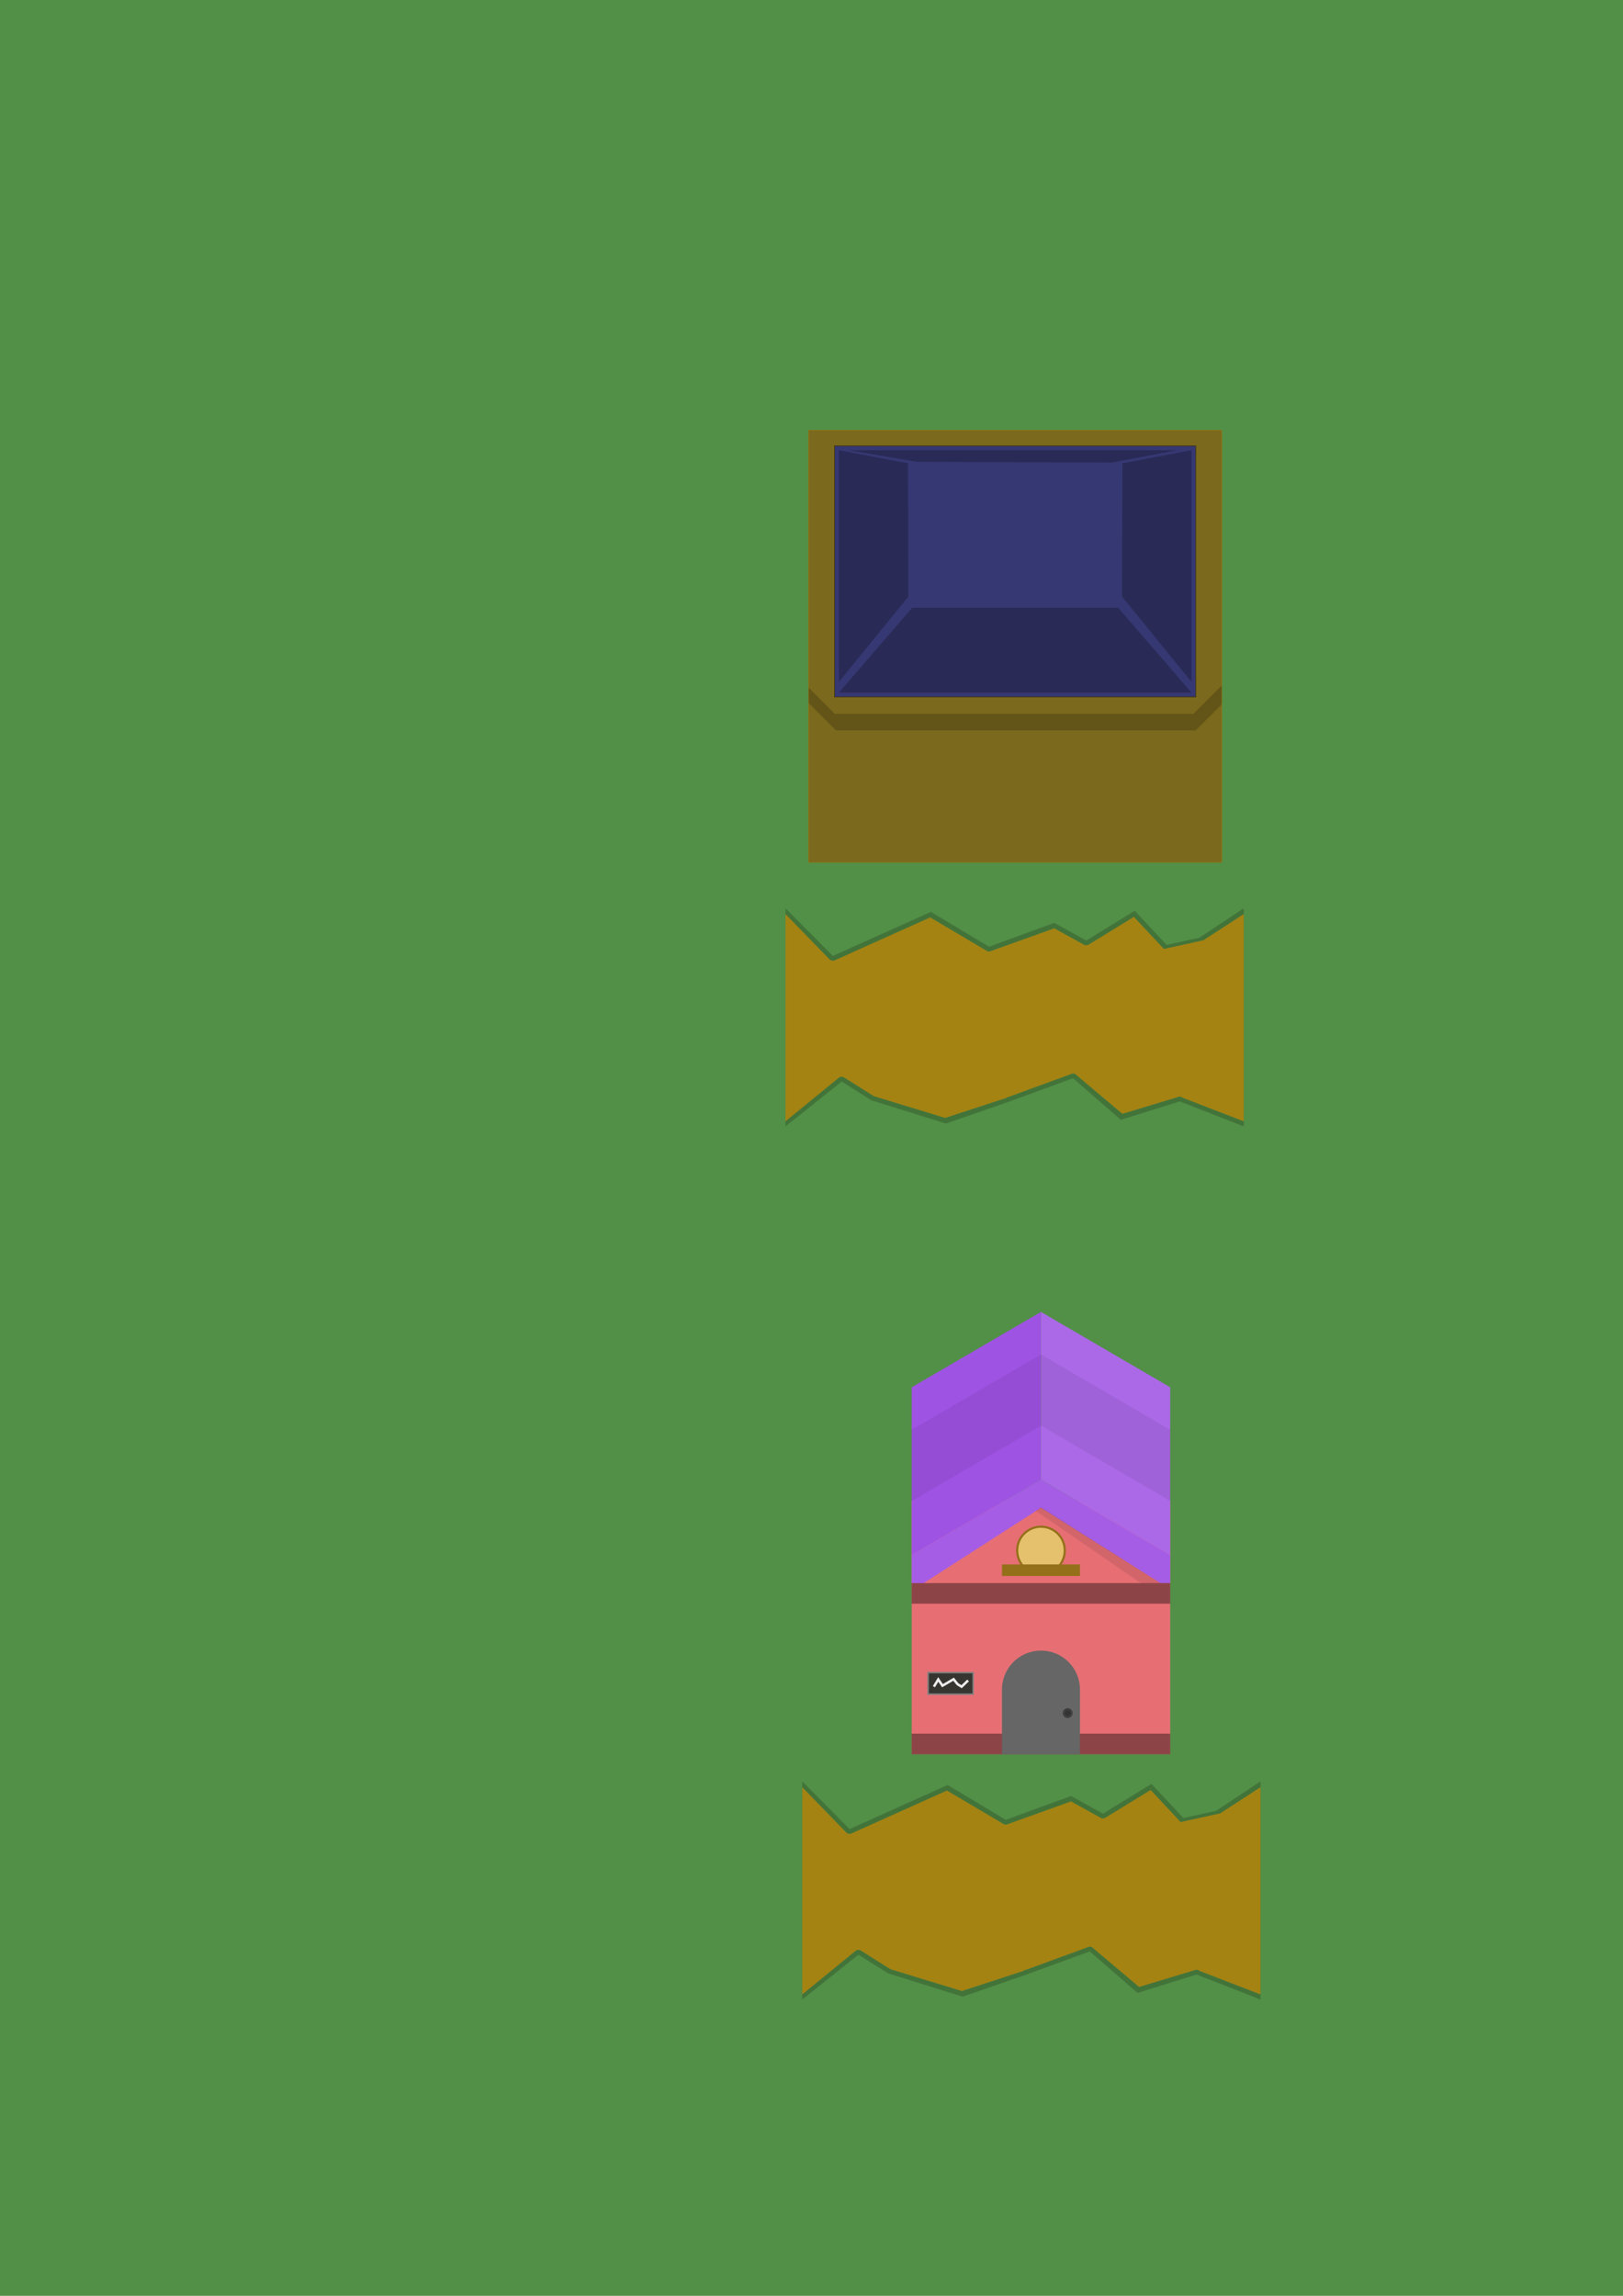 <?xml version="1.0" encoding="UTF-8" standalone="no"?>
<!-- Created with Inkscape (http://www.inkscape.org/) -->

<svg
   xmlns:dc="http://purl.org/dc/elements/1.1/"
   xmlns:cc="http://creativecommons.org/ns#"
   xmlns:rdf="http://www.w3.org/1999/02/22-rdf-syntax-ns#"
   xmlns:svg="http://www.w3.org/2000/svg"
   xmlns="http://www.w3.org/2000/svg"
   xmlns:sodipodi="http://sodipodi.sourceforge.net/DTD/sodipodi-0.dtd"
   xmlns:inkscape="http://www.inkscape.org/namespaces/inkscape"
   width="210mm"
   height="297mm"
   viewBox="0 0 744.094 1052.362"
   id="svg2"
   version="1.1"
   inkscape:version="0.91 r13725"
   sodipodi:docname="green_things.svg">
  <defs
     id="defs4">
    <inkscape:perspective
       sodipodi:type="inkscape:persp3d"
       inkscape:vp_x="0 : 526.1811 : 1"
       inkscape:vp_y="0 : 1000 : 0"
       inkscape:vp_z="744.09449 : 526.1811 : 1"
       inkscape:persp3d-origin="372.04724 : 350.7874 : 1"
       id="perspective4474" />
    <filter
       inkscape:collect="always"
       style="color-interpolation-filters:sRGB"
       id="filter5804"
       x="-0.02"
       width="1.039"
       y="-0.09"
       height="1.181">
      <feGaussianBlur
         inkscape:collect="always"
         stdDeviation="0.129"
         id="feGaussianBlur5806" />
    </filter>
  </defs>
  <sodipodi:namedview
     id="base"
     pagecolor="#ffffff"
     bordercolor="#666666"
     borderopacity="1.0"
     inkscape:pageopacity="0.0"
     inkscape:pageshadow="2"
     inkscape:zoom="2"
     inkscape:cx="467.46339"
     inkscape:cy="293.62235"
     inkscape:document-units="px"
     inkscape:current-layer="layer4"
     showgrid="false"
     inkscape:snap-page="false"
     inkscape:snap-bbox="true"
     inkscape:snap-bbox-edge-midpoints="true"
     inkscape:bbox-nodes="true"
     inkscape:snap-global="true"
     inkscape:object-paths="true"
     inkscape:snap-text-baseline="false"
     inkscape:snap-intersection-paths="true"
     inkscape:object-nodes="true"
     inkscape:snap-smooth-nodes="true"
     inkscape:window-width="1811"
     inkscape:window-height="1057"
     inkscape:window-x="-8"
     inkscape:window-y="-8"
     inkscape:window-maximized="1"
     inkscape:snap-bbox-midpoints="false" />
  <g
     inkscape:groupmode="layer"
     id="layer3"
     inkscape:label="Export Area"
     sodipodi:insensitive="true"
     style="display:none">
    <rect
       style="opacity:1;fill:#666666;fill-opacity:1;fill-rule:nonzero;stroke:#907311;stroke-width:0.352;stroke-linecap:butt;stroke-linejoin:miter;stroke-miterlimit:4;stroke-dasharray:none;stroke-dashoffset:0;stroke-opacity:1"
       id="rect4353"
       width="511.648"
       height="511.648"
       x="901.454"
       y="-13.598" />
    <rect
       y="753.146"
       x="901.341"
       height="127.876"
       width="255.876"
       id="rect4355"
       style="opacity:1;fill:#666666;fill-opacity:1;fill-rule:nonzero;stroke:#907311;stroke-width:0.124;stroke-linecap:butt;stroke-linejoin:miter;stroke-miterlimit:4;stroke-dasharray:none;stroke-dashoffset:0;stroke-opacity:1" />
  </g>
  <g
     inkscape:label="Green Background"
     inkscape:groupmode="layer"
     id="layer1"
     style="display:inline"
     sodipodi:insensitive="true">
    <rect
       style="opacity:1;fill:#528f47;fill-opacity:1;fill-rule:nonzero;stroke:none;stroke-width:0.3;stroke-linecap:butt;stroke-linejoin:miter;stroke-miterlimit:4;stroke-dasharray:none;stroke-dashoffset:0;stroke-opacity:1"
       id="rect4136"
       width="744.094"
       height="1052.362"
       x="-1.0658141e-014"
       y="1.2230086e-012" />
  </g>
  <g
     inkscape:groupmode="layer"
     id="layer2"
     inkscape:label="Dirt Path"
     style="display:none">
    <g
       id="g4164"
       transform="translate(-95.964,-47.477)">
      <path
         sodipodi:nodetypes="cccccccccccccccccccc"
         inkscape:connector-curvature="0"
         id="path4139"
         d="m 144.452,94.233 44.952,-20.203 26.643,15.973 29.926,-10.922 14.647,8.081 22.223,-13.637 14.647,15.657 14.963,-3.283 20.392,-13.537 0,100 -29.352,-11.446 -33.277,11.099 -15.657,-21.718 -29.021,10.62 -29.062,15.139 -34.345,-15.657 -13.637,-8.586 -25.759,20.551 0,-100 z"
         style="fill:#42743a;fill-opacity:1;fill-rule:evenodd;stroke:none;stroke-width:1px;stroke-linecap:butt;stroke-linejoin:miter;stroke-opacity:1" />
      <path
         sodipodi:nodetypes="ccccccccccccccccccccccccccccc"
         inkscape:connector-curvature="0"
         id="path4143"
         d="m 282.465,76.318 -20.703,12.705 c -0.67,0.411 -1.509,0.43 -2.197,0.051 l -13.609,-7.51 -28.881,10.365 c -0.774,0.412 -1.719,0.322 -2.4,-0.229 L 189.076,76.572 145.346,96.225 c -0.83,0.373 -1.804,0.192 -2.445,-0.453 l -20.167,-20.731 0,95 24.397,-19.937 c 0.726,-0.579 1.739,-0.635 2.525,-0.141 l 13.512,8.51 32.924,15.008 28.001,-14.204 c 0.347,-0.305 0.782,-0.493 1.242,-0.535 l 29.021,-10.619 c 0.771,-0.072 1.522,0.269 1.975,0.896 l 14.607,20.262 31.647,-10.352 c 0.782,-0.357 1.701,-0.223 2.348,0.344 l 27.913,10.768 0,-95 -18.537,12.011 -3.055,0.674 -14.963,3.283 c -0.145,-0.095 -0.278,-0.207 -0.396,-0.334 z"
         style="fill:#a48313;fill-opacity:1;fill-rule:evenodd;stroke:none;stroke-width:1px;stroke-linecap:butt;stroke-linejoin:miter;stroke-opacity:1" />
    </g>
    <g
       id="g4192"
       transform="translate(-95.964,112.523)">
      <path
         style="fill:#42743a;fill-opacity:1;fill-rule:evenodd;stroke:none;stroke-width:1px;stroke-linecap:butt;stroke-linejoin:miter;stroke-opacity:1"
         d="m 144.452,94.233 44.952,-20.203 26.643,15.973 29.926,-10.922 14.647,8.081 22.223,-13.637 14.647,15.657 14.963,-3.283 20.392,-13.537 0,100 -29.352,-11.446 -33.277,11.099 -15.657,-21.718 -29.021,10.62 -29.062,15.139 -34.345,-15.657 -13.637,-8.586 -25.759,20.551 0,-100 z"
         id="path4194"
         inkscape:connector-curvature="0"
         sodipodi:nodetypes="cccccccccccccccccccc" />
      <path
         style="fill:#a48313;fill-opacity:1;fill-rule:evenodd;stroke:none;stroke-width:1px;stroke-linecap:butt;stroke-linejoin:miter;stroke-opacity:1"
         d="m 282.465,76.318 -20.703,12.705 c -0.67,0.411 -1.509,0.43 -2.197,0.051 l -13.609,-7.51 -28.881,10.365 c -0.774,0.412 -1.719,0.322 -2.4,-0.229 L 189.076,76.572 145.346,96.225 c -0.83,0.373 -1.804,0.192 -2.445,-0.453 l -20.167,-20.731 0,95 24.397,-19.937 c 0.726,-0.579 1.739,-0.635 2.525,-0.141 l 13.512,8.51 32.924,15.008 28.001,-14.204 c 0.347,-0.305 0.782,-0.493 1.242,-0.535 l 29.021,-10.619 c 0.771,-0.072 1.522,0.269 1.975,0.896 l 14.607,20.262 31.647,-10.352 c 0.782,-0.357 1.701,-0.223 2.348,0.344 l 27.913,10.768 0,-95 -18.537,12.011 -3.055,0.674 -14.963,3.283 c -0.145,-0.095 -0.278,-0.207 -0.396,-0.334 z"
         id="path4196"
         inkscape:connector-curvature="0"
         sodipodi:nodetypes="ccccccccccccccccccccccccccccc" />
    </g>
    <path
       style="fill:none;fill-rule:evenodd;stroke:#c19916;stroke-width:1px;stroke-linecap:butt;stroke-linejoin:miter;stroke-opacity:1"
       d="m 44.699,221.764 26.517,-8.081"
       id="path4198"
       inkscape:connector-curvature="0" />
    <path
       style="fill:none;fill-rule:evenodd;stroke:#c19916;stroke-width:1px;stroke-linecap:butt;stroke-linejoin:miter;stroke-opacity:1"
       d="m 34.85,231.108 44.194,-1.01"
       id="path4200"
       inkscape:connector-curvature="0" />
    <path
       style="fill:none;fill-rule:evenodd;stroke:#c19916;stroke-width:1px;stroke-linecap:butt;stroke-linejoin:miter;stroke-opacity:1"
       d="m 55.306,249.543 25.254,7.576"
       id="path4202"
       inkscape:connector-curvature="0" />
    <path
       style="fill:none;fill-rule:evenodd;stroke:#c19916;stroke-width:1px;stroke-linecap:butt;stroke-linejoin:miter;stroke-opacity:1"
       d="m 78.287,240.705 35.86,0.253"
       id="path4204"
       inkscape:connector-curvature="0" />
    <path
       style="fill:none;fill-rule:evenodd;stroke:#c19916;stroke-width:1px;stroke-linecap:butt;stroke-linejoin:miter;stroke-opacity:1"
       d="m 94.702,219.491 22.223,3.283"
       id="path4206"
       inkscape:connector-curvature="0" />
    <path
       style="fill:none;fill-rule:evenodd;stroke:#c19916;stroke-width:1px;stroke-linecap:butt;stroke-linejoin:miter;stroke-opacity:1"
       d="m 127.027,219.239 24.749,-1.263"
       id="path4208"
       inkscape:connector-curvature="0" />
    <path
       style="fill:none;fill-rule:evenodd;stroke:#c19916;stroke-width:1px;stroke-linecap:butt;stroke-linejoin:miter;stroke-opacity:1"
       d="m 136.118,231.613 22.476,7.829"
       id="path4210"
       inkscape:connector-curvature="0" />
    <path
       style="fill:none;fill-rule:evenodd;stroke:#c19916;stroke-width:1px;stroke-linecap:butt;stroke-linejoin:miter;stroke-opacity:1"
       d="m 114.905,264.443 29.547,-12.627"
       id="path4212"
       inkscape:connector-curvature="0" />
    <path
       style="fill:none;fill-rule:evenodd;stroke:#c19916;stroke-width:1px;stroke-linecap:butt;stroke-linejoin:miter;stroke-opacity:1"
       d="m 165.665,229.845 7.829,-7.324 15.152,4.546"
       id="path4214"
       inkscape:connector-curvature="0" />
    <path
       style="fill:none;fill-rule:evenodd;stroke:#c19916;stroke-width:1px;stroke-linecap:butt;stroke-linejoin:miter;stroke-opacity:1"
       d="m 169.201,249.291 11.112,15.152 23.486,-12.374"
       id="path4216"
       inkscape:connector-curvature="0" />
    <path
       style="fill:none;fill-rule:evenodd;stroke:#c19916;stroke-width:1px;stroke-linecap:butt;stroke-linejoin:miter;stroke-opacity:1"
       d="m 180.312,235.654 39.648,-4.041"
       id="path4218"
       inkscape:connector-curvature="0" />
    <path
       style="fill:none;fill-rule:evenodd;stroke:#c19916;stroke-width:1px;stroke-linecap:butt;stroke-linejoin:miter;stroke-opacity:1"
       d="m 185.868,206.612 24.749,14.395"
       id="path4220"
       inkscape:connector-curvature="0" />
    <path
       style="fill:none;fill-rule:evenodd;stroke:#c19916;stroke-width:1px;stroke-linecap:butt;stroke-linejoin:miter;stroke-opacity:1"
       d="m 221.981,212.673 7.324,-6.061"
       id="path4222"
       inkscape:connector-curvature="0" />
    <path
       style="fill:none;fill-rule:evenodd;stroke:#c19916;stroke-width:1px;stroke-linecap:butt;stroke-linejoin:miter;stroke-opacity:1"
       d="m 212.89,245.503 23.991,23.991"
       id="path4224"
       inkscape:connector-curvature="0" />
    <path
       style="fill:none;fill-rule:evenodd;stroke:#907311;stroke-width:1px;stroke-linecap:butt;stroke-linejoin:miter;stroke-opacity:1"
       d="M 90.914,264.696 114.147,252.321"
       id="path4226"
       inkscape:connector-curvature="0" />
    <path
       style="fill:none;fill-rule:evenodd;stroke:#907311;stroke-width:1px;stroke-linecap:butt;stroke-linejoin:miter;stroke-opacity:1"
       d="m 91.166,201.814 18.94,9.849"
       id="path4228"
       inkscape:connector-curvature="0" />
    <path
       style="fill:none;fill-rule:evenodd;stroke:#907311;stroke-width:1px;stroke-linecap:butt;stroke-linejoin:miter;stroke-opacity:1"
       d="m 159.604,222.774 12.374,-12.879"
       id="path4230"
       inkscape:connector-curvature="0" />
    <path
       style="fill:none;fill-rule:evenodd;stroke:#907311;stroke-width:1px;stroke-linecap:butt;stroke-linejoin:miter;stroke-opacity:1"
       d="m 167.685,240.705 20.456,5.303"
       id="path4232"
       inkscape:connector-curvature="0" />
    <path
       style="fill:none;fill-rule:evenodd;stroke:#907311;stroke-width:1px;stroke-linecap:butt;stroke-linejoin:miter;stroke-opacity:1"
       d="m 195.212,266.211 17.93,-7.071"
       id="path4234"
       inkscape:connector-curvature="0" />
    <path
       style="fill:none;fill-rule:evenodd;stroke:#907311;stroke-width:1px;stroke-linecap:butt;stroke-linejoin:miter;stroke-opacity:1"
       d="M 32.83,264.191 50.255,242.472"
       id="path4236"
       inkscape:connector-curvature="0" />
    <path
       style="fill:none;fill-rule:evenodd;stroke:#907311;stroke-width:1px;stroke-linecap:butt;stroke-linejoin:miter;stroke-opacity:1"
       d="m 26.769,202.066 16.415,13.385"
       id="path4238"
       inkscape:connector-curvature="0" />
    <path
       style="fill:none;fill-rule:evenodd;stroke:#907311;stroke-width:1px;stroke-linecap:butt;stroke-linejoin:miter;stroke-opacity:1"
       d="m 132.583,211.663 17.678,-8.839"
       id="path4242"
       inkscape:connector-curvature="0" />
    <path
       style="fill:none;fill-rule:evenodd;stroke:#907311;stroke-width:1px;stroke-linecap:butt;stroke-linejoin:miter;stroke-opacity:1"
       d="m 181.084,192.165 8.32,8.386"
       id="path4246"
       inkscape:connector-curvature="0" />
    <g
       transform="translate(150.513,-47.477)"
       id="g4363">
      <path
         style="fill:#42743a;fill-opacity:1;fill-rule:evenodd;stroke:none;stroke-width:1px;stroke-linecap:butt;stroke-linejoin:miter;stroke-opacity:1"
         d="m 144.452,94.233 44.952,-20.203 26.643,15.973 29.926,-10.922 14.647,8.081 22.223,-13.637 14.647,15.657 14.963,-3.283 20.392,-13.537 0,100 -29.352,-11.446 -27.027,8.42 -21.907,-19.04 -29.021,10.62 -29.241,10.139 -34.167,-10.657 -13.637,-8.586 -25.759,20.551 0,-100 z"
         id="path4365"
         inkscape:connector-curvature="0"
         sodipodi:nodetypes="cccccccccccccccccccc" />
      <path
         style="fill:#a48313;fill-opacity:1;fill-rule:evenodd;stroke:none;stroke-width:1px;stroke-linecap:butt;stroke-linejoin:miter;stroke-opacity:1"
         d="m 282.465,76.318 -20.703,12.705 c -0.67,0.411 -1.509,0.43 -2.197,0.051 l -13.609,-7.51 -28.881,10.365 c -0.774,0.412 -1.719,0.322 -2.4,-0.229 L 189.076,76.572 145.346,96.225 c -0.83,0.373 -1.804,0.192 -2.445,-0.453 l -20.167,-20.731 0,95 24.397,-19.937 c 0.726,-0.579 1.739,-0.635 2.525,-0.141 l 13.512,8.51 32.745,10.008 28.179,-9.204 c 0.347,-0.305 0.782,-0.493 1.242,-0.535 l 29.021,-10.619 c 0.771,-0.072 1.522,0.269 1.975,0.896 l 20.857,17.583 25.397,-7.674 c 0.782,-0.357 1.701,-0.223 2.348,0.344 l 27.913,10.768 0,-95 -18.537,12.011 -3.055,0.674 -14.963,3.283 c -0.145,-0.095 -0.278,-0.207 -0.396,-0.334 z"
         id="path4367"
         inkscape:connector-curvature="0"
         sodipodi:nodetypes="ccccccccccccccccccccccccccccc" />
    </g>
    <g
       id="g4369"
       transform="translate(830.345,424.526)"
       inkscape:export-filename="D:\libs\ue4\LD34\RawContent\Graphics\Exports\path_256.png"
       inkscape:export-xdpi="90"
       inkscape:export-ydpi="90"
       style="fill:#528f47;fill-opacity:1">
      <g
         id="g4375"
         transform="matrix(1.218,0,0,1.28,-78.605,235.934)"
         style="fill:#528f47;fill-opacity:1">
        <path
           style="fill:#528f47;fill-opacity:1;fill-rule:evenodd;stroke:none;stroke-width:1px;stroke-linecap:butt;stroke-linejoin:miter;stroke-opacity:1"
           d="m 144.452,94.233 44.952,-20.203 26.643,15.973 29.926,-10.922 14.647,8.081 22.223,-13.637 14.647,15.657 14.963,-3.283 20.392,-13.537 0,100 -29.352,-11.446 -27.027,8.42 -21.907,-19.04 -29.021,10.62 -29.241,10.139 -34.167,-10.657 -13.637,-8.586 -25.759,20.551 0,-100 z"
           id="path4371"
           inkscape:connector-curvature="0"
           sodipodi:nodetypes="cccccccccccccccccccc" />
        <path
           style="fill:#528f47;fill-opacity:1;fill-rule:evenodd;stroke:none;stroke-width:1px;stroke-linecap:butt;stroke-linejoin:miter;stroke-opacity:1"
           d="m 282.465,76.318 -20.703,12.705 c -0.67,0.411 -1.509,0.43 -2.197,0.051 l -13.609,-7.51 -28.881,10.365 c -0.774,0.412 -1.719,0.322 -2.4,-0.229 L 189.076,76.572 145.346,96.225 c -0.83,0.373 -1.804,0.192 -2.445,-0.453 l -20.167,-20.731 0,95 24.397,-19.937 c 0.726,-0.579 1.739,-0.635 2.525,-0.141 l 13.512,8.51 32.745,10.008 28.179,-9.204 c 0.347,-0.305 0.782,-0.493 1.242,-0.535 l 29.021,-10.619 c 0.771,-0.072 1.522,0.269 1.975,0.896 l 20.857,17.583 25.397,-7.674 c 0.782,-0.357 1.701,-0.223 2.348,0.344 l 27.913,10.768 0,-95 -18.537,12.011 -3.055,0.674 -14.963,3.283 c -0.145,-0.095 -0.278,-0.207 -0.396,-0.334 z"
           id="path4373"
           inkscape:connector-curvature="0"
           sodipodi:nodetypes="ccccccccccccccccccccccccccccc" />
      </g>
    </g>
  </g>
  <g
     inkscape:groupmode="layer"
     id="layer4"
     inkscape:label="House">
    <rect
       style="opacity:1;fill:#7b691d;fill-opacity:1;fill-rule:nonzero;stroke:#907311;stroke-width:0.3;stroke-linecap:butt;stroke-linejoin:miter;stroke-miterlimit:4;stroke-dasharray:none;stroke-dashoffset:0;stroke-opacity:1"
       id="rect4380"
       width="189.404"
       height="197.99"
       x="370.726"
       y="197.268" />
    <g
       style="display:inline"
       id="g4382"
       transform="translate(237.386,343.957)">
      <path
         sodipodi:nodetypes="cccccccccccccccccccc"
         inkscape:connector-curvature="0"
         id="path4384"
         d="m 144.452,94.233 44.952,-20.203 26.643,15.973 29.926,-10.922 14.647,8.081 22.223,-13.637 14.647,15.657 14.963,-3.283 20.392,-13.537 0,100 -29.352,-11.446 -27.027,8.42 -21.907,-19.04 -29.021,10.62 -29.241,10.139 -34.167,-10.657 -13.637,-8.586 -25.759,20.551 0,-100 z"
         style="fill:#42743a;fill-opacity:1;fill-rule:evenodd;stroke:none;stroke-width:1px;stroke-linecap:butt;stroke-linejoin:miter;stroke-opacity:1" />
      <path
         sodipodi:nodetypes="ccccccccccccccccccccccccccccc"
         inkscape:connector-curvature="0"
         id="path4386"
         d="m 282.465,76.318 -20.703,12.705 c -0.67,0.411 -1.509,0.43 -2.197,0.051 l -13.609,-7.51 -28.881,10.365 c -0.774,0.412 -1.719,0.322 -2.4,-0.229 L 189.076,76.572 145.346,96.225 c -0.83,0.373 -1.804,0.192 -2.445,-0.453 l -20.167,-20.731 0,95 24.397,-19.937 c 0.726,-0.579 1.739,-0.635 2.525,-0.141 l 13.512,8.51 32.745,10.008 28.179,-9.204 c 0.347,-0.305 0.782,-0.493 1.242,-0.535 l 29.021,-10.619 c 0.771,-0.072 1.522,0.269 1.975,0.896 l 20.857,17.583 25.397,-7.674 c 0.782,-0.357 1.701,-0.223 2.348,0.344 l 27.913,10.768 0,-95 -18.537,12.011 -3.055,0.674 -14.963,3.283 c -0.145,-0.095 -0.278,-0.207 -0.396,-0.334 z"
         style="fill:#a48313;fill-opacity:1;fill-rule:evenodd;stroke:none;stroke-width:1px;stroke-linecap:butt;stroke-linejoin:miter;stroke-opacity:1" />
    </g>
    <path
       style="opacity:1;fill:#363873;fill-opacity:1;fill-rule:nonzero;stroke:#413408;stroke-width:0.3;stroke-linecap:butt;stroke-linejoin:miter;stroke-miterlimit:4;stroke-dasharray:none;stroke-dashoffset:0;stroke-opacity:1"
       d="m 382.615,206.359 c 0,37.706 0,75.411 0,113.117 55.208,0 110.417,0 165.625,0 0,-38.372 0,-76.745 0,-115.117 -55.208,0 -110.417,0 -165.625,0 l 0,1 0,1 z"
       id="rect4391"
       inkscape:connector-curvature="0" />
    <path
       style="opacity:1;fill:#292a56;fill-opacity:1;fill-rule:nonzero;stroke:none;stroke-width:0.3;stroke-linecap:butt;stroke-linejoin:miter;stroke-miterlimit:4;stroke-dasharray:none;stroke-dashoffset:0;stroke-opacity:1"
       d="m 418.203,278.585 94.449,0 33.588,38.891 -161.624,0 z"
       id="rect4393"
       inkscape:connector-curvature="0"
       sodipodi:nodetypes="ccccc" />
    <path
       style="opacity:1;fill:#292a56;fill-opacity:1;fill-rule:nonzero;stroke:none;stroke-width:0.3;stroke-linecap:butt;stroke-linejoin:miter;stroke-miterlimit:4;stroke-dasharray:none;stroke-dashoffset:0;stroke-opacity:1"
       d="m 514.571,212.369 31.669,-6.009 -2e-5,106.205 -31.847,-39.107 z"
       id="rect4395"
       inkscape:connector-curvature="0"
       sodipodi:nodetypes="ccccc" />
    <path
       style="opacity:1;fill:#292a56;fill-opacity:1;fill-rule:nonzero;stroke:none;stroke-width:0.3;stroke-linecap:butt;stroke-linejoin:miter;stroke-miterlimit:4;stroke-dasharray:none;stroke-dashoffset:0;stroke-opacity:1"
       d="m 389.147,206.359 150.501,0 -29.821,5.683 -89.608,-0.357 z"
       id="rect4397"
       inkscape:connector-curvature="0"
       sodipodi:nodetypes="ccccc" />
    <path
       sodipodi:nodetypes="ccccc"
       inkscape:connector-curvature="0"
       id="path4404"
       d="m 416.284,212.369 -31.669,-6.009 2e-5,106.205 31.847,-39.107 z"
       style="opacity:1;fill:#292a56;fill-opacity:1;fill-rule:nonzero;stroke:none;stroke-width:0.3;stroke-linecap:butt;stroke-linejoin:miter;stroke-miterlimit:4;stroke-dasharray:none;stroke-dashoffset:0;stroke-opacity:1" />
    <path
       style="fill:#000000;fill-opacity:0.194;fill-rule:evenodd;stroke:none;stroke-width:1px;stroke-linecap:butt;stroke-linejoin:miter;stroke-opacity:1"
       d="m 560.13,314.206 -13.006,13.006 -164.39,0 -12.008,-12.008 0,7.071 12.539,12.539 164.92,0 11.945,-11.945 0,-7.841"
       id="path4412"
       inkscape:connector-curvature="0" />
    <g
       transform="translate(245.063,744.179)"
       id="g4422"
       style="display:inline">
      <path
         style="fill:#42743a;fill-opacity:1;fill-rule:evenodd;stroke:none;stroke-width:1px;stroke-linecap:butt;stroke-linejoin:miter;stroke-opacity:1"
         d="m 144.452,94.233 44.952,-20.203 26.643,15.973 29.926,-10.922 14.647,8.081 22.223,-13.637 14.647,15.657 14.963,-3.283 20.392,-13.537 0,100 -29.352,-11.446 -27.027,8.42 -21.907,-19.04 -29.021,10.62 -29.241,10.139 -34.167,-10.657 -13.637,-8.586 -25.759,20.551 0,-100 z"
         id="path4424"
         inkscape:connector-curvature="0"
         sodipodi:nodetypes="cccccccccccccccccccc" />
      <path
         style="fill:#a48313;fill-opacity:1;fill-rule:evenodd;stroke:none;stroke-width:1px;stroke-linecap:butt;stroke-linejoin:miter;stroke-opacity:1"
         d="m 282.465,76.318 -20.703,12.705 c -0.67,0.411 -1.509,0.43 -2.197,0.051 l -13.609,-7.51 -28.881,10.365 c -0.774,0.412 -1.719,0.322 -2.4,-0.229 L 189.076,76.572 145.346,96.225 c -0.83,0.373 -1.804,0.192 -2.445,-0.453 l -20.167,-20.731 0,95 24.397,-19.937 c 0.726,-0.579 1.739,-0.635 2.525,-0.141 l 13.512,8.51 32.745,10.008 28.179,-9.204 c 0.347,-0.305 0.782,-0.493 1.242,-0.535 l 29.021,-10.619 c 0.771,-0.072 1.522,0.269 1.975,0.896 l 20.857,17.583 25.397,-7.674 c 0.782,-0.357 1.701,-0.223 2.348,0.344 l 27.913,10.768 0,-95 -18.537,12.011 -3.055,0.674 -14.963,3.283 c -0.145,-0.095 -0.278,-0.207 -0.396,-0.334 z"
         id="path4426"
         inkscape:connector-curvature="0"
         sodipodi:nodetypes="ccccccccccccccccccccccccccccc" />
    </g>
    <rect
       style="opacity:1;fill:#e76f74;fill-opacity:1;fill-rule:nonzero;stroke:none;stroke-width:0.3;stroke-linecap:butt;stroke-linejoin:miter;stroke-miterlimit:4;stroke-dasharray:none;stroke-dashoffset:0;stroke-opacity:1"
       id="rect4460"
       width="118.5"
       height="116.078"
       x="418"
       y="688.034" />
    <path
       style="opacity:1;fill:#9f53e3;fill-opacity:1;fill-rule:nonzero;stroke:none;stroke-width:0.3;stroke-linecap:butt;stroke-linejoin:miter;stroke-miterlimit:4;stroke-dasharray:none;stroke-dashoffset:0;stroke-opacity:1"
       d="m 418,635.906 59.25,-34.544 0,76.878 -59.25,34.544 z"
       id="rect4428"
       inkscape:connector-curvature="0"
       sodipodi:nodetypes="ccccc" />
    <path
       sodipodi:nodetypes="ccccc"
       inkscape:connector-curvature="0"
       id="path4431"
       d="m 536.5,635.906 -59.25,-34.544 0,76.878 59.25,34.544 z"
       style="opacity:1;fill:#ab69e7;fill-opacity:1;fill-rule:nonzero;stroke:none;stroke-width:0.3;stroke-linecap:butt;stroke-linejoin:miter;stroke-miterlimit:4;stroke-dasharray:none;stroke-dashoffset:0;stroke-opacity:1" />
    <path
       style="opacity:1;fill:#000000;fill-opacity:0.07;fill-rule:nonzero;stroke:none;stroke-width:0.3;stroke-linecap:butt;stroke-linejoin:miter;stroke-miterlimit:4;stroke-dasharray:none;stroke-dashoffset:0;stroke-opacity:1"
       d="M 477.25,620.862 418,655.407 l 0,32.627 59.25,-34.543 59.25,34.543 0,-32.627 z"
       id="path4444"
       inkscape:connector-curvature="0"
       sodipodi:nodetypes="ccccccc" />
    <path
       style="opacity:1;fill:#a55de5;fill-opacity:1;fill-rule:nonzero;stroke:none;stroke-width:0.3;stroke-linecap:butt;stroke-linejoin:miter;stroke-miterlimit:4;stroke-dasharray:none;stroke-dashoffset:0;stroke-opacity:1"
       d="m 477.25,678.24 -59.25,34.545 0,12.884 5.468,-3.4e-4 53.782,-34.543 54.761,34.543 4.489,0 0,-12.883 z"
       id="path4455"
       inkscape:connector-curvature="0"
       sodipodi:nodetypes="ccccccccc" />
    <rect
       y="725.669"
       x="418"
       height="9.444"
       width="118.5"
       id="rect4470"
       style="opacity:1;fill:#000000;fill-opacity:0.388;fill-rule:nonzero;stroke:none;stroke-width:0.3;stroke-linecap:butt;stroke-linejoin:miter;stroke-miterlimit:4;stroke-dasharray:none;stroke-dashoffset:0;stroke-opacity:1" />
    <circle
       style="opacity:1;fill:#e5c16d;fill-opacity:1;fill-rule:nonzero;stroke:#95701a;stroke-width:1;stroke-linecap:butt;stroke-linejoin:miter;stroke-miterlimit:4;stroke-dasharray:none;stroke-dashoffset:0;stroke-opacity:1"
       id="path4472"
       cx="477.25"
       cy="710.723"
       r="10.916" />
    <rect
       style="opacity:1;fill:#95701a;fill-opacity:1;fill-rule:nonzero;stroke:none;stroke-width:0.3;stroke-linecap:butt;stroke-linejoin:miter;stroke-miterlimit:4;stroke-dasharray:none;stroke-dashoffset:0;stroke-opacity:1"
       id="rect4490"
       width="35.75"
       height="5.306"
       x="459.375"
       y="717.1" />
    <rect
       style="opacity:1;fill:#000000;fill-opacity:0.388;fill-rule:nonzero;stroke:none;stroke-width:0.3;stroke-linecap:butt;stroke-linejoin:miter;stroke-miterlimit:4;stroke-dasharray:none;stroke-dashoffset:0;stroke-opacity:1"
       id="rect4492"
       width="118.5"
       height="9.444"
       x="418"
       y="794.669" />
    <path
       style="opacity:1;fill:#666666;fill-opacity:1;fill-rule:nonzero;stroke:none;stroke-width:0.3;stroke-linecap:butt;stroke-linejoin:miter;stroke-miterlimit:4;stroke-dasharray:none;stroke-dashoffset:0;stroke-opacity:1"
       d="M 477.25 756.609 C 467.347 756.609 459.375 764.582 459.375 774.484 L 459.375 783.832 L 459.375 786.236 L 459.375 804.111 L 477.25 804.111 L 495.125 804.111 L 495.125 786.236 L 495.125 783.832 L 495.125 774.484 C 495.125 764.582 487.153 756.609 477.25 756.609 z "
       id="rect4494" />
    <circle
       style="opacity:1;fill:#333333;fill-opacity:1;fill-rule:nonzero;stroke:#3e3e3e;stroke-width:1;stroke-linecap:butt;stroke-linejoin:miter;stroke-miterlimit:4;stroke-dasharray:none;stroke-dashoffset:0;stroke-opacity:1"
       id="path4498"
       cx="489.495"
       cy="785.253"
       r="1.768" />
    <rect
       style="opacity:1;fill:#373530;fill-opacity:1;fill-rule:nonzero;stroke:#7d7d7d;stroke-width:0.699;stroke-linecap:butt;stroke-linejoin:miter;stroke-miterlimit:4;stroke-dasharray:none;stroke-dashoffset:0;stroke-opacity:1"
       id="rect4500"
       width="20.63"
       height="9.829"
       x="425.528"
       y="766.717"
       ry="0" />
    <path
       style="fill:none;fill-rule:evenodd;stroke:#ededed;stroke-width:1.133px;stroke-linecap:butt;stroke-linejoin:miter;stroke-opacity:1;filter:url(#filter5804)"
       d="m 428.149,773.149 2.017,-3.315 1.929,2.858 5.086,-2.972 1.841,2.286 1.841,1.143 2.981,-2.858"
       id="path4502"
       inkscape:connector-curvature="0" />
    <path
       sodipodi:nodetypes="cccccc"
       inkscape:connector-curvature="0"
       id="path5808"
       d="m 477.25,690.74 -2.338,1.888 48.099,33.041 4.739,0 4.261,-3.2e-4 z"
       style="opacity:1;fill:#000000;fill-opacity:0.092;fill-rule:nonzero;stroke:none;stroke-width:0.3;stroke-linecap:butt;stroke-linejoin:miter;stroke-miterlimit:4;stroke-dasharray:none;stroke-dashoffset:0;stroke-opacity:1" />
  </g>
</svg>
